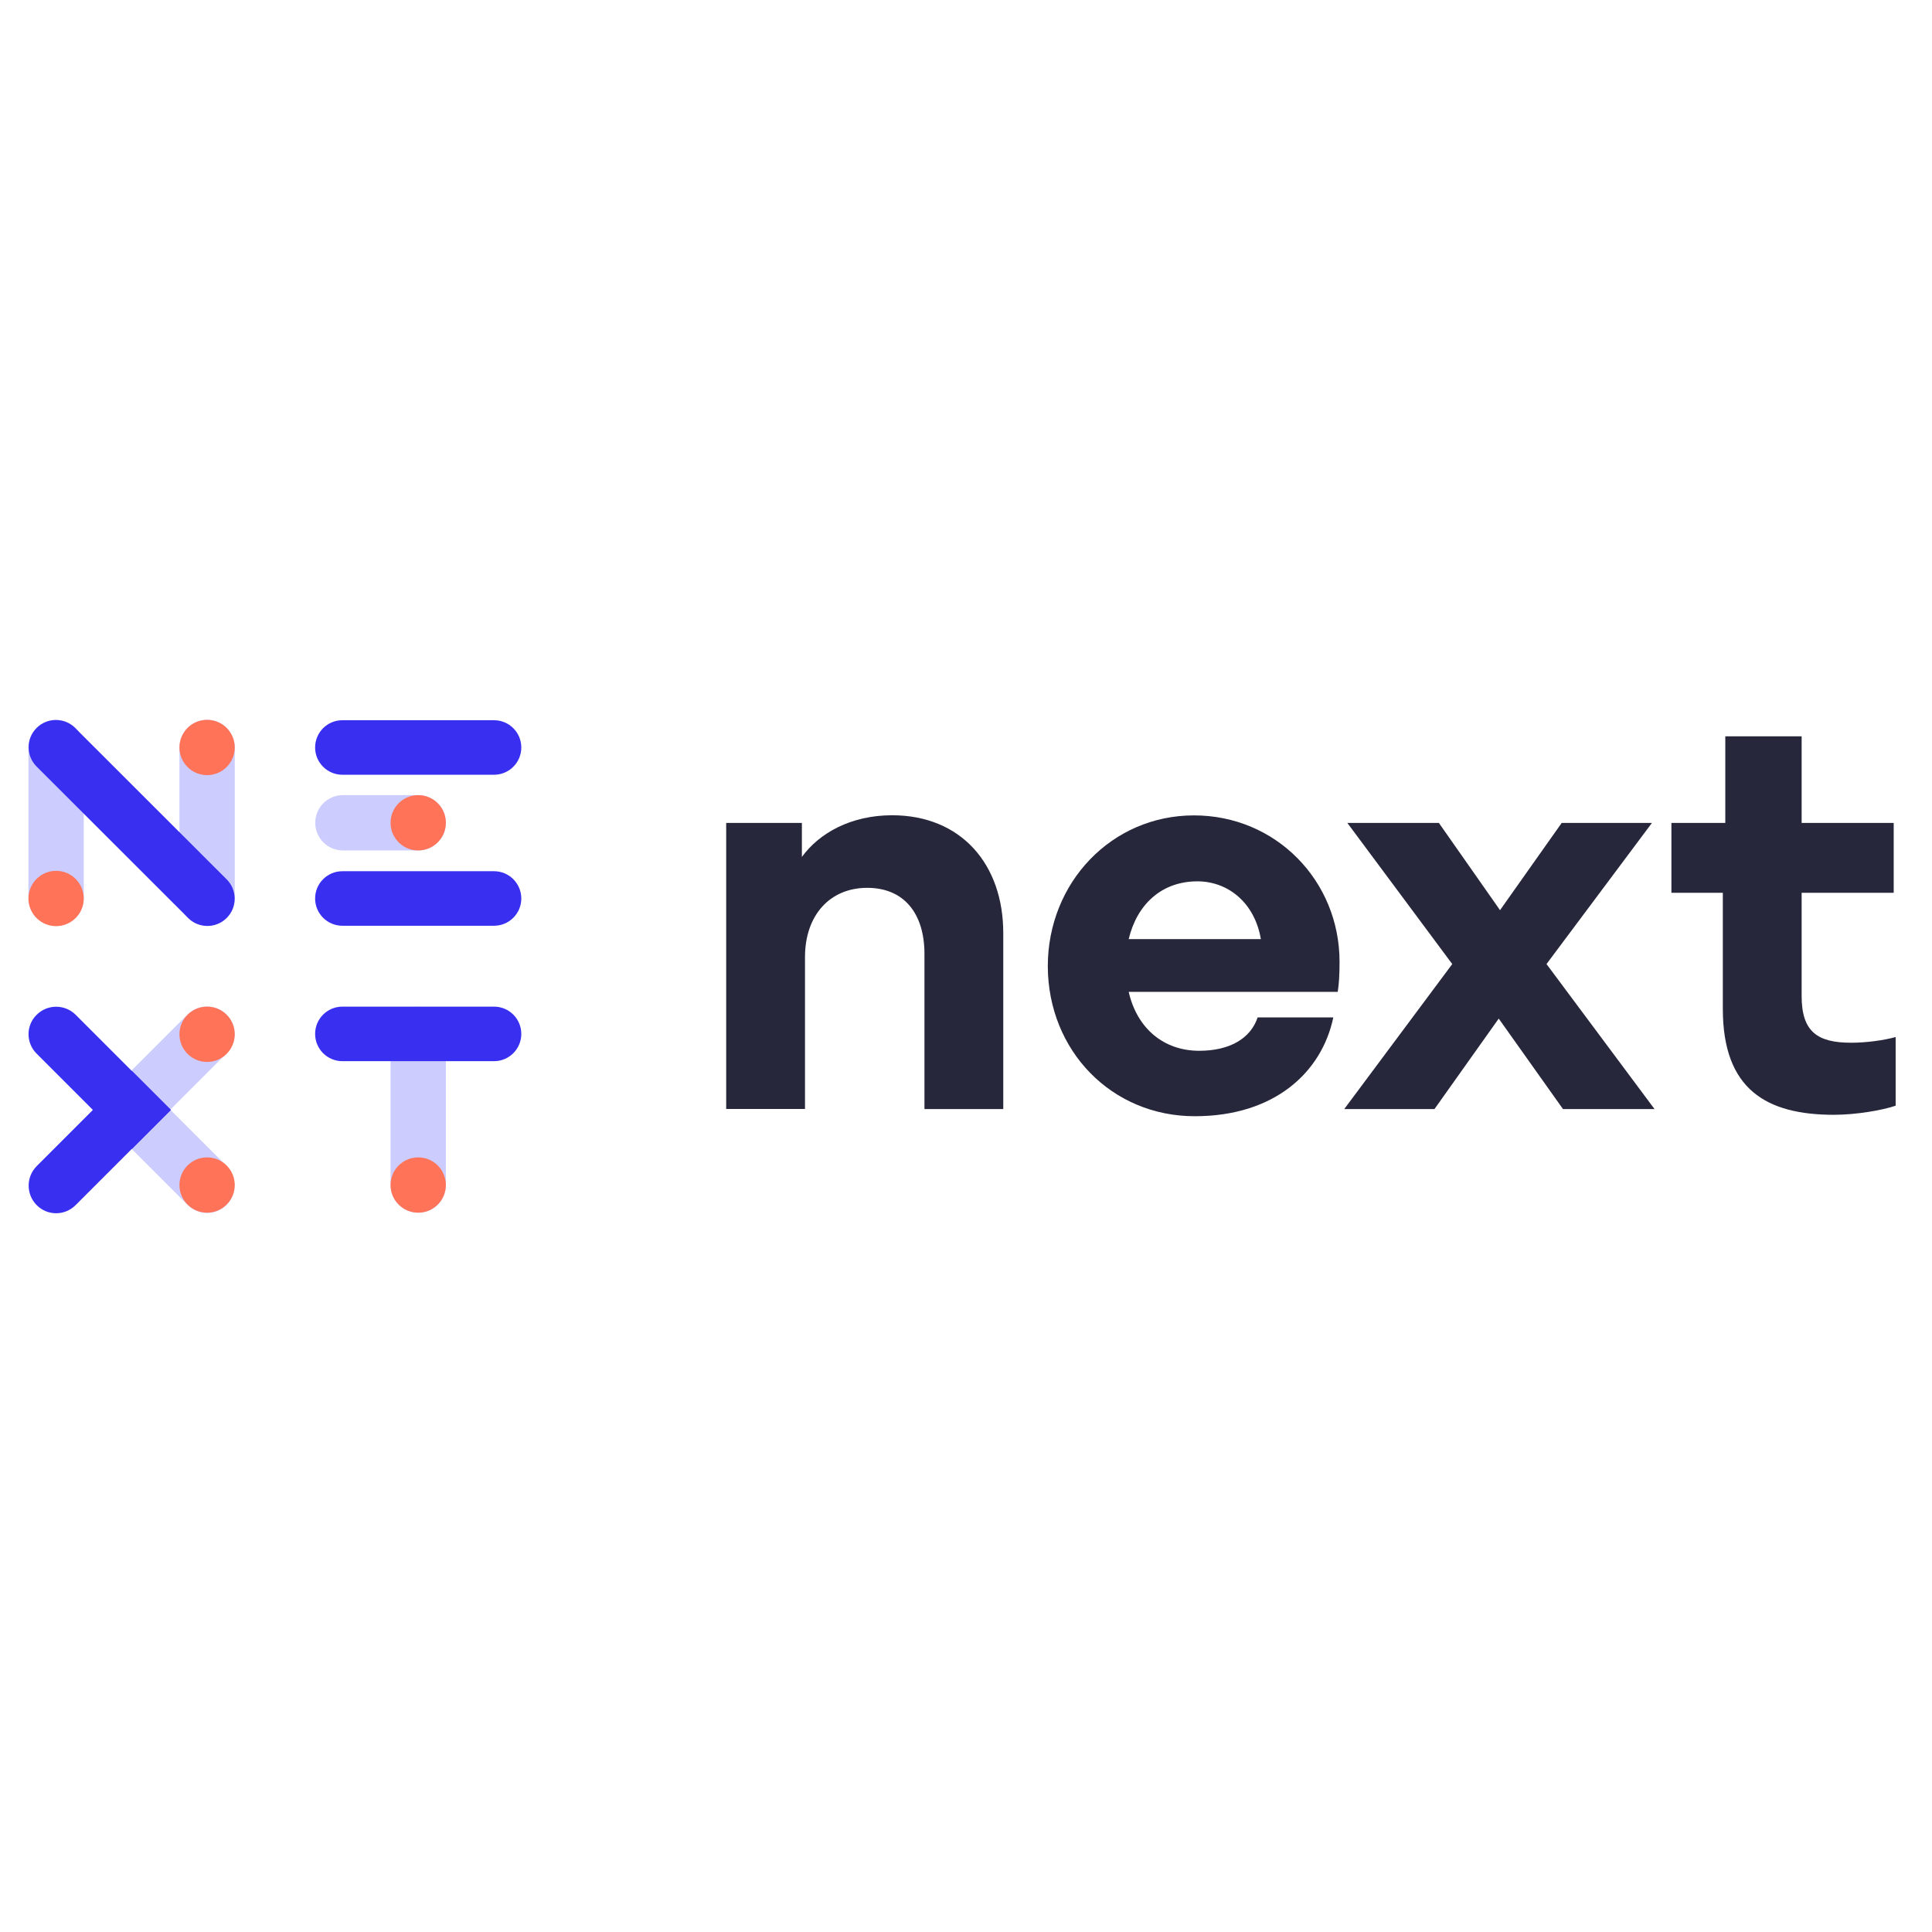 <?xml version="1.0" encoding="utf-8"?>
<!-- Generator: Adobe Illustrator 27.1.1, SVG Export Plug-In . SVG Version: 6.00 Build 0)  -->
<svg version="1.2" baseProfile="tiny-ps" id="Layer_1" xmlns="http://www.w3.org/2000/svg" xmlns:xlink="http://www.w3.org/1999/xlink"
	 viewBox="0 0 1488 1488" xml:space="preserve">
    <title>Next DLP</title>
<path fill="#CCCCFF" d="M322.1,934L322.1,934c11.8,0,21.3-9.5,21.3-21.3v-116c0-11.8-9.5-21.3-21.3-21.3h0
	c-11.8,0-21.3,9.5-21.3,21.3v116C300.8,924.4,310.3,934,322.1,934z"/>
<path fill-rule="evenodd" fill="#CCCCFF" d="M144.4,781.4c8.3-8.3,21.8-8.3,30.1,0l0,0c8.3,8.2,8.3,21.6,0,29.9l-73.4,73.4l-30-30
	L144.4,781.4z"/>
<circle fill="#FF7459" cx="322.1" cy="912.7" r="21.3"/>
<path fill-rule="evenodd" fill="#382FF1" d="M380.5,775.3H263.7c-11.6,0-21,9.4-21,21l0,0c0,11.6,9.4,21,21,21h116.8
	c11.6,0,21-9.4,21-21l0,0C401.5,784.7,392.1,775.3,380.5,775.3z"/>
<path fill-rule="evenodd" fill="#CCCCFF" d="M174.4,897.9c8.3,8.3,8.3,21.8,0,30.1l0,0c-8.2,8.3-21.6,8.3-29.9,0l-73.4-73.4l30-30
	L174.4,897.9z"/>
<circle fill="#FF7459" cx="159.5" cy="796.6" r="21.3"/>
<circle fill="#FF7459" cx="159.5" cy="912.7" r="21.3"/>
<path fill-rule="evenodd" fill="#382FF1" d="M131.6,854.9l-30,30l-73.4-73.4c-8.3-8.3-8.3-21.7,0-29.9l0,0c8.3-8.3,21.8-8.3,30.1,0
	L131.6,854.9z"/>
<path fill-rule="evenodd" fill="#382FF1" d="M101.6,824.8l30,30l-73.4,73.4c-8.3,8.3-21.7,8.3-29.9,0l0,0c-8.3-8.3-8.3-21.8,0-30.1
	L101.6,824.8z"/>
<path fill-rule="evenodd" fill="#382FF1" d="M380.5,671H263.7c-11.6,0-21,9.4-21,21l0,0c0,11.6,9.4,21,21,21h116.8
	c11.6,0,21-9.4,21-21l0,0C401.5,680.4,392.1,671,380.5,671z"/>
<path fill="#CCCCFF" d="M242.8,633.7L242.8,633.7c0,11.8,9.5,21.3,21.3,21.3h58c11.8,0,21.3-9.5,21.3-21.3l0,0
	c0-11.8-9.5-21.3-21.3-21.3h-58C252.3,612.4,242.8,621.9,242.8,633.7z"/>
<circle fill="#FF7459" cx="322.1" cy="633.7" r="21.3"/>
<path fill-rule="evenodd" fill="#382FF1" d="M380.5,554.7H263.7c-11.6,0-21,9.4-21,21l0,0c0,11.6,9.4,21,21,21h116.8
	c11.6,0,21-9.4,21-21l0,0C401.5,564.1,392.1,554.7,380.5,554.7z"/>
<path fill="#CCCCFF" d="M159.5,713L159.5,713c11.8,0,21.3-9.5,21.3-21.3v-116c0-11.8-9.5-21.3-21.3-21.3h0
	c-11.8,0-21.3,9.5-21.3,21.3v116C138.2,703.5,147.7,713,159.5,713z"/>
<path fill="#CCCCFF" d="M43.2,713L43.2,713c11.8,0,21.3-9.5,21.3-21.3v-116c0-11.8-9.5-21.3-21.3-21.3h0c-11.8,0-21.3,9.5-21.3,21.3
	v116C21.9,703.5,31.4,713,43.2,713z"/>
<circle fill="#FF7459" cx="159.5" cy="575.7" r="21.3"/>
<circle fill="#FF7459" cx="43.2" cy="692" r="21.3"/>
<path fill-rule="evenodd" fill="#382FF1" d="M174.6,677.3L57.9,560.7c-8.2-8.2-21.5-8.2-29.7,0l0,0c-8.2,8.2-8.2,21.5,0,29.7
	L144.9,707c8.2,8.2,21.5,8.2,29.7,0l0,0C182.8,698.8,182.8,685.5,174.6,677.3z"/>
<path fill="#26273B" d="M687.1,627.9c-31.8,0-56.2,13.8-69.5,32.1v-26.2h-58.3v220.3H620v-117c0-32.1,19.1-53.3,47.9-53.3
	c28.4,0,44.1,19.8,44.1,50.9v119.5h60.7V718.9C772.8,665.4,740,627.9,687.1,627.9z"/>
<path fill="#26273B" d="M920.2,859.7c61.7,0,97.9-34.1,106.7-76.1h-58.3c-5.4,16.3-21.6,25.7-45,25.7c-27.4,0-47.9-17.3-54.3-45.4
	h161c1-5.9,1.4-13.8,1.4-23.2c0-62.2-48.9-112.7-112.1-112.7C856,628,807,679.9,807,744.2C807.2,809.2,856.1,859.7,920.2,859.7z
	 M922.2,678.8c23.5,0,44.1,16.3,48.9,44.5H869.3C875.7,696.5,894.7,678.8,922.2,678.8z"/>
<path fill="#26273B" d="M1272.3,633.8h-69.5l-47.5,67.2l-47.1-67.2h-70.5l80.8,108.7l-83.2,111.7h69.5l49.5-69.7l49.5,69.7h70.5
	l-83.2-111.7L1272.3,633.8z"/>
<path fill="#26273B" d="M1287.3,633.8v53.8h39.6V777c0,62.2,33.7,81.6,85.6,81.6c17.1,0,37.2-3.5,47.5-7v-52.9
	c-8.8,2.5-22.5,4.4-34.2,4.4c-26,0-38.2-8.4-38.2-36v-79.5h70.9v-53.8h-70.9v-66.7h-58.8v66.7H1287.3z"/>
</svg>